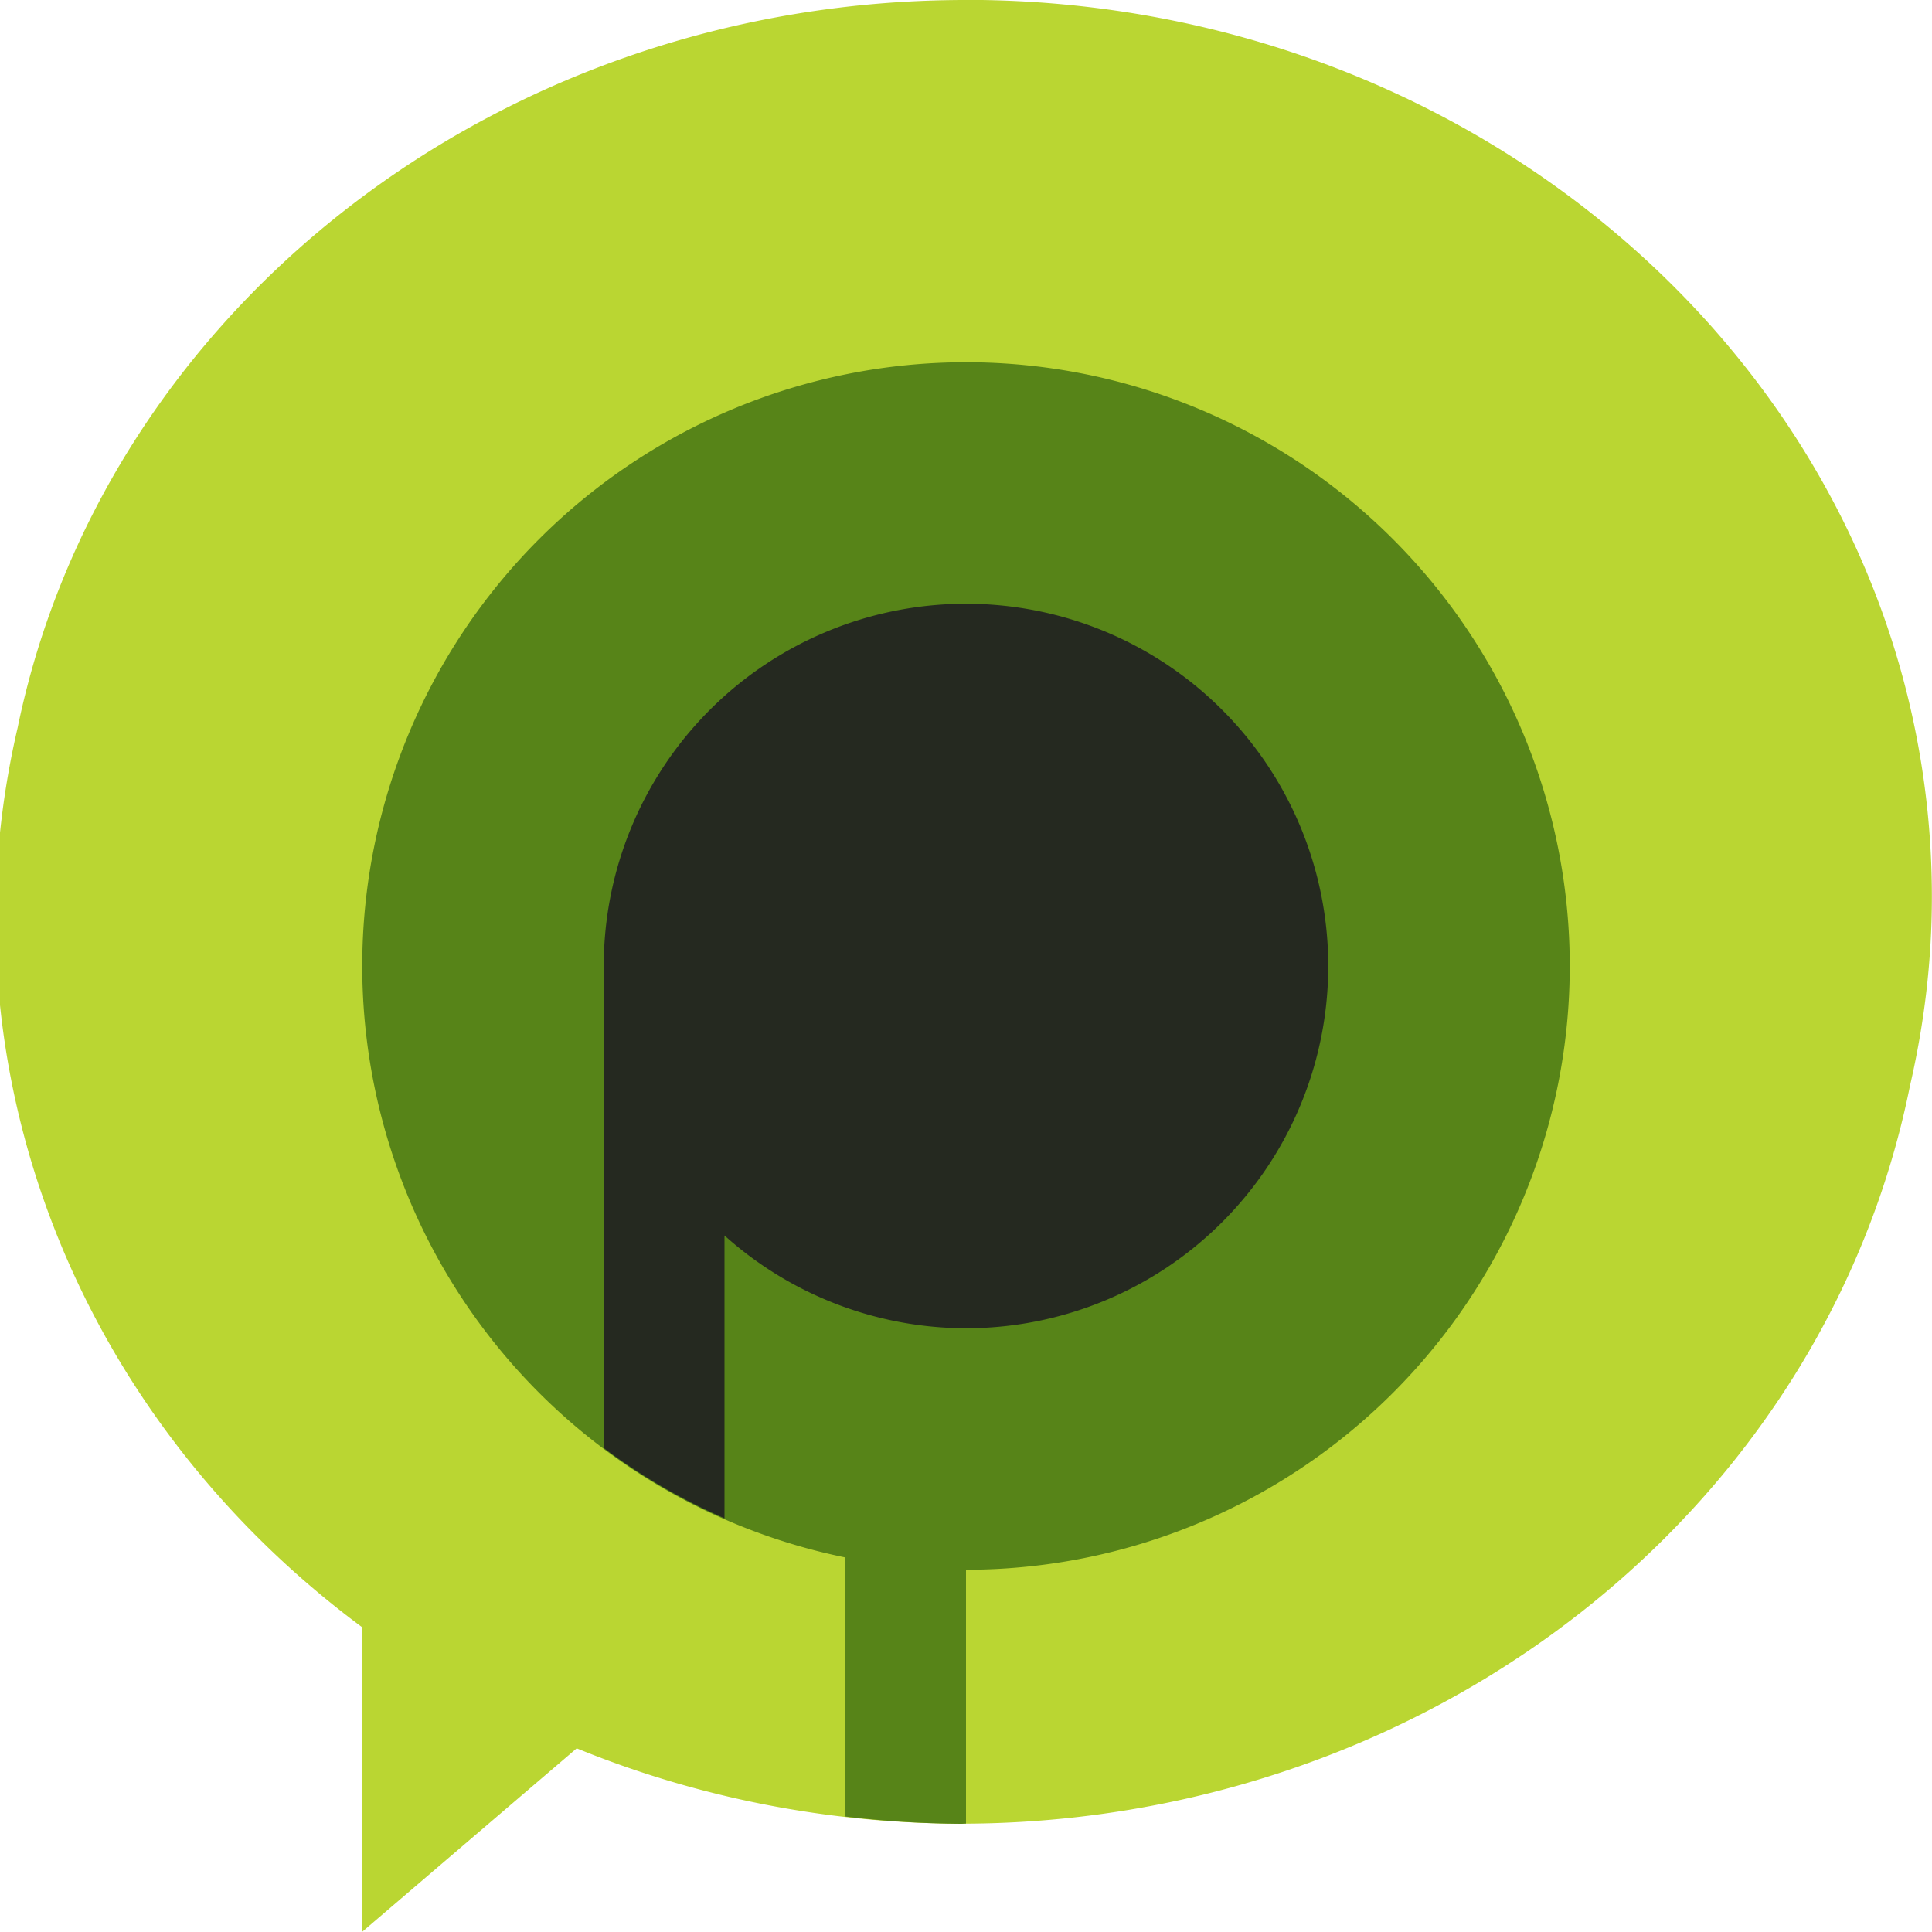 <?xml version="1.0" encoding="UTF-8" standalone="no"?>
<svg
   xmlns:dc="http://purl.org/dc/elements/1.1/"
   xmlns:cc="http://creativecommons.org/ns#"
   xmlns:rdf="http://www.w3.org/1999/02/22-rdf-syntax-ns#"
   xmlns:svg="http://www.w3.org/2000/svg"
   xmlns="http://www.w3.org/2000/svg"
   viewBox="0 0 16 16"
   version="1.1"
   width="16"
   height="16"
   id="svg2">
  <defs
     id="defs8" />
  <path
     style="fill:#bad632;fill-opacity:1"
     d="M 8,0 C 4.098,0 0.853,2.595 0.146,6.027 a 8,7.5 0 0 0 -0.184,1.576 8,7.5 0 0 0 3.037,5.873 l 0,2.523 1.777,-1.52 a 8,7.5 0 0 0 3.186,0.624 8,7.5 0 0 0 7.855,-6.108 c 0.117,-0.506 0.182,-1.03 0.182,-1.568 0,-4.103 -3.582,-7.428 -8,-7.428 z"
     id="path37" />
  <path
     id="path4136"
     d="m 8,3 a 5,5 0 0 0 -5,5 5,5 0 0 0 4,4.898 l 0,2.146 A 8,7.5 0 0 0 7.963,15.104 8,7.5 0 0 0 8,15.102 L 8,13 A 5,5 0 0 0 13,8 5,5 0 0 0 8,3 Z"
     style="opacity:1;fill:#578418;fill-opacity:1;stroke:none;stroke-width:4;stroke-linecap:round;stroke-linejoin:round;stroke-miterlimit:4;stroke-dasharray:none;stroke-opacity:1" />
  <path
     id="path4138"
     d="M 8,5 A 3,3 0 0 0 5,8 l 0,3.992 a 5,5 0 0 0 1,0.582 L 6,10.232 A 3,3 0 0 0 8,11 3,3 0 0 0 11,8 3,3 0 0 0 8,5 Z"
     style="opacity:1;fill:#252920;fill-opacity:1;stroke:none;stroke-width:4;stroke-linecap:round;stroke-linejoin:round;stroke-miterlimit:4;stroke-dasharray:none;stroke-opacity:1" />
</svg>
